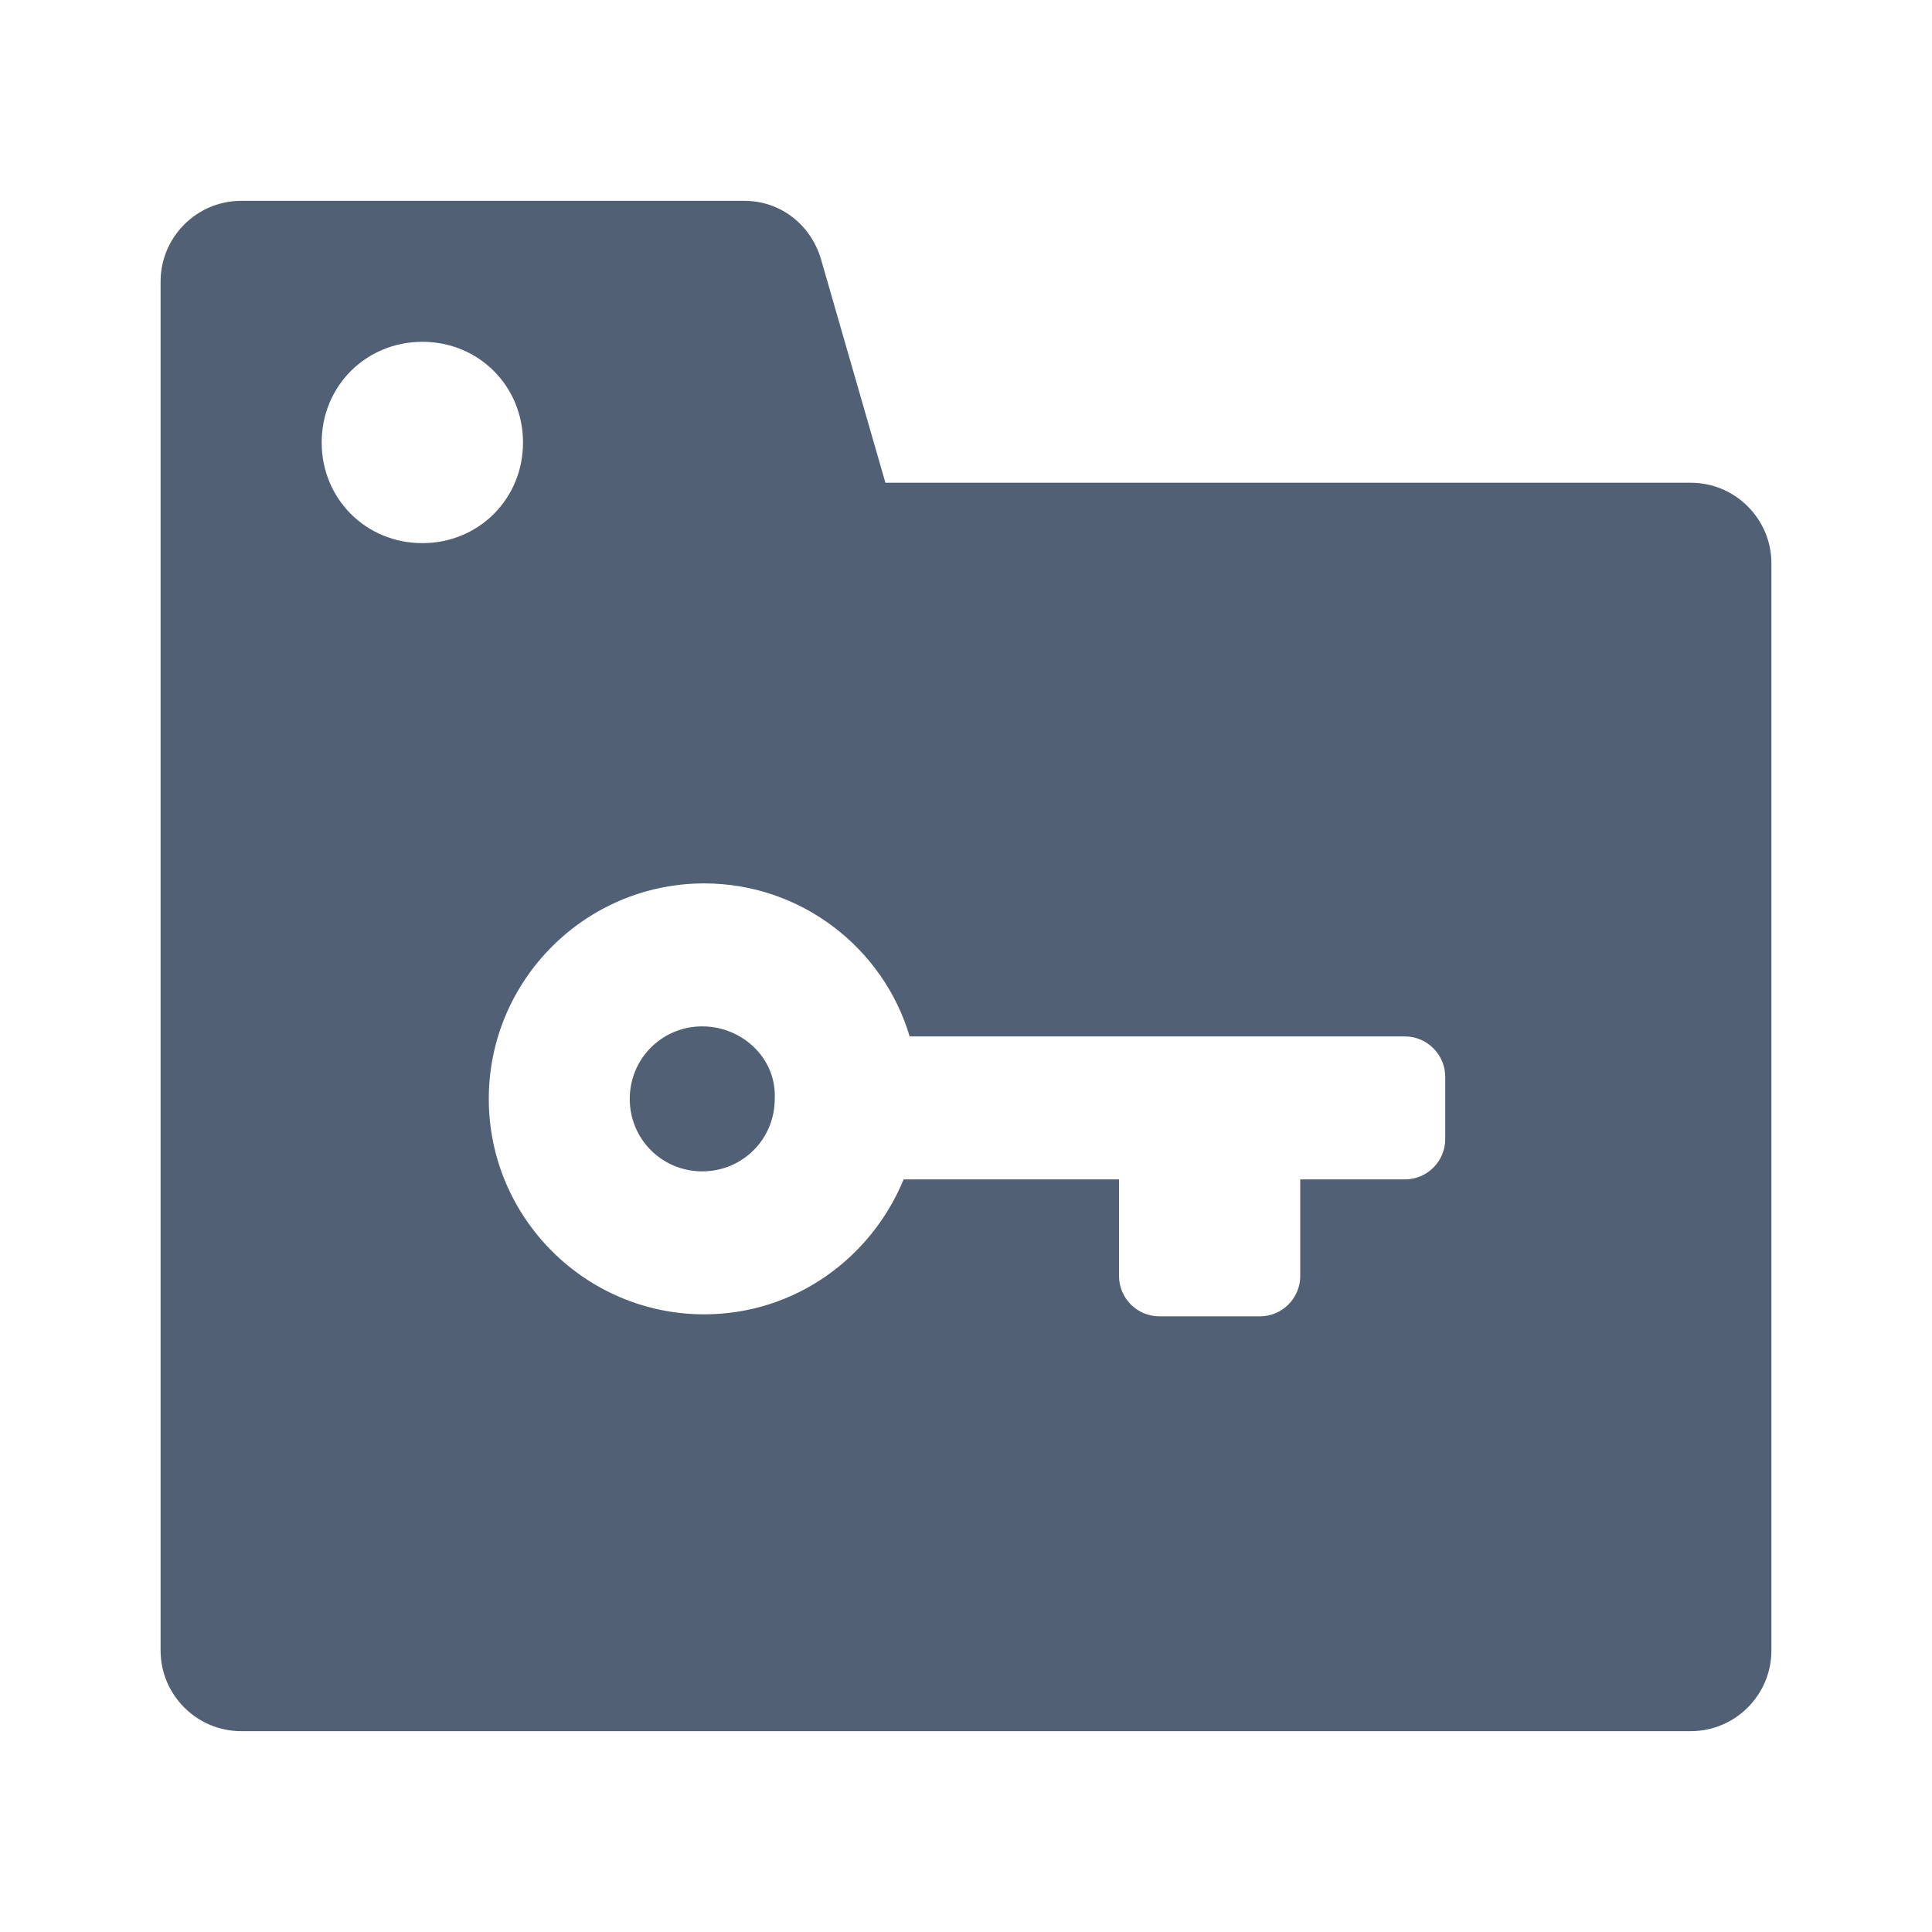 <svg xmlns="http://www.w3.org/2000/svg" width="24" height="24" viewBox="0 0 24 24">
  <g fill="none" fill-rule="evenodd">
    <path fill="#526075" d="M8.723,12.75 C8.223,12.75 7.823,13.151 7.823,13.651 C7.823,14.151 8.223,14.551 8.723,14.551 C9.224,14.551 9.624,14.151 9.624,13.651 C9.649,13.151 9.224,12.75 8.723,12.75 Z"/>
    <path fill="#526075" d="M21.005,5.997 L10.999,5.997 L10.199,3.221 C10.074,2.795 9.699,2.495 9.249,2.495 L2.995,2.495 C2.445,2.495 1.995,2.945 1.995,3.496 L1.995,20.504 C1.995,21.055 2.445,21.505 2.995,21.505 L21.005,21.505 C21.555,21.505 22.005,21.055 22.005,20.504 L22.005,6.997 C22.005,6.447 21.555,5.997 21.005,5.997 Z M3.996,5.497 C3.996,4.796 4.546,4.246 5.247,4.246 C5.947,4.246 6.497,4.796 6.497,5.497 C6.497,6.197 5.947,6.747 5.247,6.747 C4.546,6.747 3.996,6.197 3.996,5.497 Z M17.953,14.151 C17.953,14.426 17.728,14.651 17.453,14.651 L16.152,14.651 L16.152,15.852 C16.152,16.127 15.927,16.352 15.652,16.352 L14.401,16.352 C14.126,16.352 13.901,16.127 13.901,15.852 L13.901,14.651 L11.225,14.651 C10.824,15.627 9.874,16.327 8.748,16.327 C7.273,16.327 6.072,15.127 6.072,13.651 C6.072,12.175 7.273,10.974 8.748,10.974 C9.949,10.974 10.974,11.775 11.3,12.875 L17.453,12.875 C17.728,12.875 17.953,13.101 17.953,13.376 L17.953,14.151 L17.953,14.151 Z"/>
  </g>
</svg>
